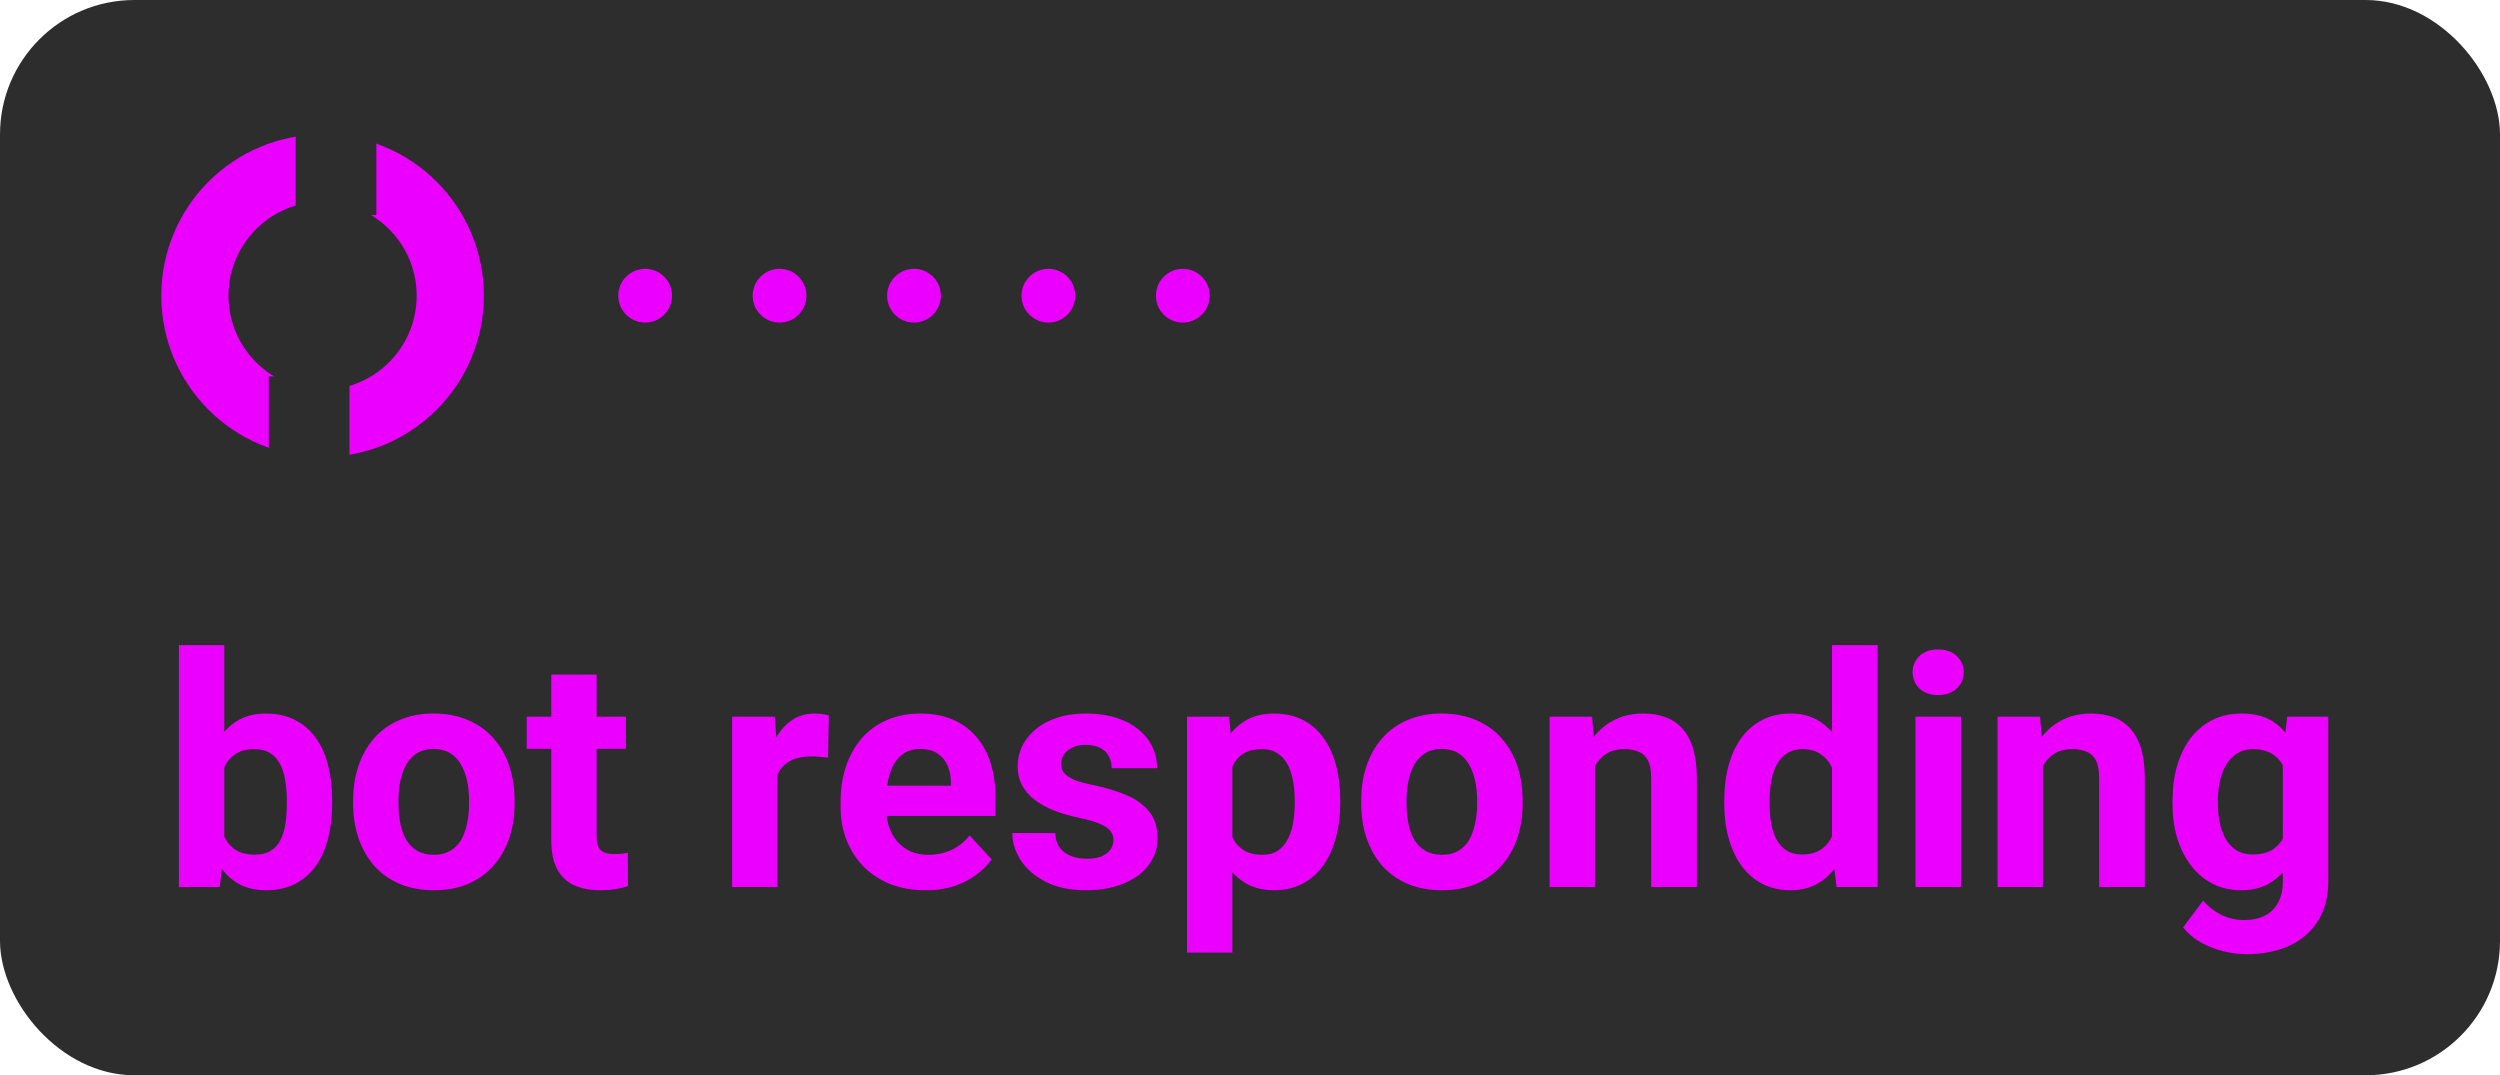<svg width="93" height="40" viewBox="0 0 93 40" fill="none" xmlns="http://www.w3.org/2000/svg">
<rect width="93" height="40" rx="5" fill="#2D2D2D"/>
<circle cx="12" cy="11" r="4.75" stroke="#EB00FF" stroke-width="2.5"/>
<circle cx="24" cy="11" r="1" fill="#EB00FF"/>
<circle cx="29" cy="11" r="1" fill="#EB00FF"/>
<circle cx="34" cy="11" r="1" fill="#EB00FF"/>
<circle cx="39" cy="11" r="1" fill="#EB00FF"/>
<circle cx="44" cy="11" r="1" fill="#EB00FF"/>
<path d="M6.656 24H8.344V31.547L8.174 33H6.656V24ZM12.357 29.766V29.889C12.357 30.361 12.307 30.795 12.205 31.189C12.107 31.584 11.955 31.926 11.748 32.215C11.541 32.5 11.283 32.723 10.975 32.883C10.67 33.039 10.31 33.117 9.896 33.117C9.51 33.117 9.174 33.039 8.889 32.883C8.607 32.727 8.371 32.506 8.18 32.221C7.988 31.936 7.834 31.602 7.717 31.219C7.6 30.836 7.512 30.418 7.453 29.965V29.695C7.512 29.242 7.6 28.824 7.717 28.441C7.834 28.059 7.988 27.725 8.18 27.439C8.371 27.154 8.607 26.934 8.889 26.777C9.17 26.621 9.502 26.543 9.885 26.543C10.303 26.543 10.666 26.623 10.975 26.783C11.287 26.939 11.545 27.162 11.748 27.451C11.955 27.736 12.107 28.076 12.205 28.471C12.307 28.861 12.357 29.293 12.357 29.766ZM10.67 29.889V29.766C10.67 29.508 10.65 29.266 10.611 29.039C10.576 28.809 10.514 28.607 10.424 28.436C10.334 28.26 10.211 28.121 10.055 28.02C9.902 27.918 9.705 27.867 9.463 27.867C9.232 27.867 9.037 27.906 8.877 27.984C8.717 28.062 8.584 28.172 8.479 28.312C8.377 28.453 8.301 28.621 8.25 28.816C8.199 29.008 8.168 29.219 8.156 29.449V30.217C8.168 30.525 8.219 30.799 8.309 31.037C8.402 31.271 8.543 31.457 8.73 31.594C8.922 31.727 9.17 31.793 9.475 31.793C9.713 31.793 9.91 31.746 10.066 31.652C10.223 31.559 10.344 31.426 10.43 31.254C10.52 31.082 10.582 30.881 10.617 30.65C10.652 30.416 10.67 30.162 10.67 29.889ZM13.137 29.895V29.771C13.137 29.307 13.203 28.879 13.336 28.488C13.469 28.094 13.662 27.752 13.916 27.463C14.17 27.174 14.482 26.949 14.854 26.789C15.225 26.625 15.65 26.543 16.131 26.543C16.611 26.543 17.039 26.625 17.414 26.789C17.789 26.949 18.104 27.174 18.357 27.463C18.615 27.752 18.811 28.094 18.943 28.488C19.076 28.879 19.143 29.307 19.143 29.771V29.895C19.143 30.355 19.076 30.783 18.943 31.178C18.811 31.568 18.615 31.91 18.357 32.203C18.104 32.492 17.791 32.717 17.42 32.877C17.049 33.037 16.623 33.117 16.143 33.117C15.662 33.117 15.234 33.037 14.859 32.877C14.488 32.717 14.174 32.492 13.916 32.203C13.662 31.91 13.469 31.568 13.336 31.178C13.203 30.783 13.137 30.355 13.137 29.895ZM14.824 29.771V29.895C14.824 30.16 14.848 30.408 14.895 30.639C14.941 30.869 15.016 31.072 15.117 31.248C15.223 31.42 15.359 31.555 15.527 31.652C15.695 31.75 15.9 31.799 16.143 31.799C16.377 31.799 16.578 31.75 16.746 31.652C16.914 31.555 17.049 31.42 17.15 31.248C17.252 31.072 17.326 30.869 17.373 30.639C17.424 30.408 17.449 30.16 17.449 29.895V29.771C17.449 29.514 17.424 29.271 17.373 29.045C17.326 28.814 17.25 28.611 17.145 28.436C17.043 28.256 16.908 28.115 16.74 28.014C16.572 27.912 16.369 27.861 16.131 27.861C15.893 27.861 15.69 27.912 15.521 28.014C15.357 28.115 15.223 28.256 15.117 28.436C15.016 28.611 14.941 28.814 14.895 29.045C14.848 29.271 14.824 29.514 14.824 29.771ZM23.285 26.66V27.855H19.594V26.66H23.285ZM20.508 25.096H22.195V31.09C22.195 31.273 22.219 31.414 22.266 31.512C22.316 31.609 22.391 31.678 22.488 31.717C22.586 31.752 22.709 31.77 22.857 31.77C22.963 31.77 23.057 31.766 23.139 31.758C23.225 31.746 23.297 31.734 23.355 31.723L23.361 32.965C23.217 33.012 23.061 33.049 22.893 33.076C22.725 33.103 22.539 33.117 22.336 33.117C21.965 33.117 21.641 33.057 21.363 32.935C21.09 32.81 20.879 32.611 20.73 32.338C20.582 32.065 20.508 31.705 20.508 31.26V25.096ZM28.922 28.043V33H27.234V26.66H28.822L28.922 28.043ZM30.832 26.619L30.803 28.184C30.721 28.172 30.621 28.162 30.504 28.154C30.391 28.143 30.287 28.137 30.193 28.137C29.955 28.137 29.748 28.168 29.572 28.23C29.4 28.289 29.256 28.377 29.139 28.494C29.025 28.611 28.939 28.754 28.881 28.922C28.826 29.09 28.795 29.281 28.787 29.496L28.447 29.391C28.447 28.98 28.488 28.604 28.57 28.26C28.652 27.912 28.771 27.609 28.928 27.352C29.088 27.094 29.283 26.895 29.514 26.754C29.744 26.613 30.008 26.543 30.305 26.543C30.398 26.543 30.494 26.551 30.592 26.566C30.689 26.578 30.77 26.596 30.832 26.619ZM34.43 33.117C33.938 33.117 33.496 33.039 33.105 32.883C32.715 32.723 32.383 32.502 32.109 32.221C31.84 31.939 31.633 31.613 31.488 31.242C31.344 30.867 31.271 30.469 31.271 30.047V29.812C31.271 29.332 31.34 28.893 31.477 28.494C31.613 28.096 31.809 27.75 32.062 27.457C32.32 27.164 32.633 26.939 33 26.783C33.367 26.623 33.781 26.543 34.242 26.543C34.691 26.543 35.09 26.617 35.438 26.766C35.785 26.914 36.076 27.125 36.31 27.398C36.549 27.672 36.728 28 36.85 28.383C36.971 28.762 37.031 29.184 37.031 29.648V30.352H31.992V29.227H35.373V29.098C35.373 28.863 35.33 28.654 35.244 28.471C35.162 28.283 35.037 28.135 34.869 28.025C34.701 27.916 34.486 27.861 34.225 27.861C34.002 27.861 33.81 27.91 33.65 28.008C33.49 28.105 33.359 28.242 33.258 28.418C33.16 28.594 33.086 28.801 33.035 29.039C32.988 29.273 32.965 29.531 32.965 29.812V30.047C32.965 30.301 33 30.535 33.07 30.75C33.145 30.965 33.248 31.15 33.381 31.307C33.518 31.463 33.682 31.584 33.873 31.67C34.068 31.756 34.289 31.799 34.535 31.799C34.84 31.799 35.123 31.74 35.385 31.623C35.65 31.502 35.879 31.32 36.07 31.078L36.891 31.969C36.758 32.16 36.576 32.344 36.346 32.52C36.119 32.695 35.846 32.84 35.525 32.953C35.205 33.062 34.84 33.117 34.43 33.117ZM41.42 31.248C41.42 31.127 41.385 31.018 41.315 30.92C41.244 30.822 41.113 30.732 40.922 30.65C40.734 30.564 40.463 30.486 40.107 30.416C39.787 30.346 39.488 30.258 39.211 30.152C38.938 30.043 38.699 29.912 38.496 29.76C38.297 29.607 38.141 29.428 38.027 29.221C37.914 29.01 37.857 28.77 37.857 28.5C37.857 28.234 37.914 27.984 38.027 27.75C38.145 27.516 38.31 27.309 38.525 27.129C38.744 26.945 39.01 26.803 39.322 26.701C39.639 26.596 39.994 26.543 40.389 26.543C40.94 26.543 41.412 26.631 41.807 26.807C42.205 26.982 42.51 27.225 42.721 27.533C42.935 27.838 43.043 28.186 43.043 28.576H41.355C41.355 28.412 41.32 28.266 41.25 28.137C41.184 28.004 41.078 27.9 40.934 27.826C40.793 27.748 40.609 27.709 40.383 27.709C40.195 27.709 40.033 27.742 39.897 27.809C39.76 27.871 39.654 27.957 39.58 28.066C39.51 28.172 39.475 28.289 39.475 28.418C39.475 28.516 39.494 28.604 39.533 28.682C39.576 28.756 39.645 28.824 39.738 28.887C39.832 28.949 39.953 29.008 40.102 29.062C40.254 29.113 40.441 29.16 40.664 29.203C41.121 29.297 41.529 29.42 41.889 29.572C42.248 29.721 42.533 29.924 42.744 30.182C42.955 30.436 43.06 30.77 43.06 31.184C43.06 31.465 42.998 31.723 42.873 31.957C42.748 32.191 42.568 32.397 42.334 32.572C42.1 32.744 41.818 32.879 41.49 32.977C41.166 33.07 40.801 33.117 40.395 33.117C39.805 33.117 39.305 33.012 38.895 32.801C38.488 32.59 38.18 32.322 37.969 31.998C37.762 31.67 37.658 31.334 37.658 30.99H39.258C39.266 31.221 39.324 31.406 39.434 31.547C39.547 31.688 39.69 31.789 39.861 31.852C40.037 31.914 40.227 31.945 40.43 31.945C40.648 31.945 40.83 31.916 40.975 31.857C41.119 31.795 41.228 31.713 41.303 31.611C41.381 31.506 41.42 31.385 41.42 31.248ZM45.844 27.879V35.438H44.156V26.66H45.721L45.844 27.879ZM49.857 29.76V29.883C49.857 30.344 49.803 30.771 49.693 31.166C49.588 31.561 49.432 31.904 49.225 32.197C49.018 32.486 48.76 32.713 48.451 32.877C48.147 33.037 47.795 33.117 47.397 33.117C47.01 33.117 46.674 33.039 46.389 32.883C46.103 32.727 45.863 32.508 45.668 32.227C45.477 31.941 45.322 31.611 45.205 31.236C45.088 30.861 44.998 30.459 44.935 30.029V29.707C44.998 29.246 45.088 28.824 45.205 28.441C45.322 28.055 45.477 27.721 45.668 27.439C45.863 27.154 46.102 26.934 46.383 26.777C46.668 26.621 47.002 26.543 47.385 26.543C47.787 26.543 48.141 26.619 48.445 26.771C48.754 26.924 49.012 27.143 49.219 27.428C49.43 27.713 49.588 28.053 49.693 28.447C49.803 28.842 49.857 29.279 49.857 29.76ZM48.164 29.883V29.76C48.164 29.49 48.141 29.242 48.094 29.016C48.051 28.785 47.98 28.584 47.883 28.412C47.789 28.24 47.664 28.107 47.508 28.014C47.355 27.916 47.17 27.867 46.951 27.867C46.721 27.867 46.523 27.904 46.359 27.979C46.199 28.053 46.068 28.16 45.967 28.301C45.865 28.441 45.789 28.609 45.738 28.805C45.688 29 45.656 29.221 45.645 29.467V30.281C45.664 30.57 45.719 30.83 45.809 31.061C45.898 31.287 46.037 31.467 46.225 31.6C46.412 31.732 46.658 31.799 46.963 31.799C47.185 31.799 47.373 31.75 47.525 31.652C47.678 31.551 47.801 31.412 47.895 31.236C47.992 31.061 48.06 30.857 48.1 30.627C48.143 30.396 48.164 30.148 48.164 29.883ZM50.637 29.895V29.771C50.637 29.307 50.703 28.879 50.836 28.488C50.969 28.094 51.162 27.752 51.416 27.463C51.67 27.174 51.982 26.949 52.353 26.789C52.725 26.625 53.15 26.543 53.631 26.543C54.111 26.543 54.539 26.625 54.914 26.789C55.289 26.949 55.603 27.174 55.857 27.463C56.115 27.752 56.31 28.094 56.443 28.488C56.576 28.879 56.643 29.307 56.643 29.771V29.895C56.643 30.355 56.576 30.783 56.443 31.178C56.31 31.568 56.115 31.91 55.857 32.203C55.603 32.492 55.291 32.717 54.92 32.877C54.549 33.037 54.123 33.117 53.643 33.117C53.162 33.117 52.734 33.037 52.359 32.877C51.988 32.717 51.674 32.492 51.416 32.203C51.162 31.91 50.969 31.568 50.836 31.178C50.703 30.783 50.637 30.355 50.637 29.895ZM52.324 29.771V29.895C52.324 30.16 52.348 30.408 52.395 30.639C52.441 30.869 52.516 31.072 52.617 31.248C52.723 31.42 52.859 31.555 53.027 31.652C53.195 31.75 53.4 31.799 53.643 31.799C53.877 31.799 54.078 31.75 54.246 31.652C54.414 31.555 54.549 31.42 54.65 31.248C54.752 31.072 54.826 30.869 54.873 30.639C54.924 30.408 54.949 30.16 54.949 29.895V29.771C54.949 29.514 54.924 29.271 54.873 29.045C54.826 28.814 54.75 28.611 54.645 28.436C54.543 28.256 54.408 28.115 54.24 28.014C54.072 27.912 53.869 27.861 53.631 27.861C53.393 27.861 53.19 27.912 53.022 28.014C52.857 28.115 52.723 28.256 52.617 28.436C52.516 28.611 52.441 28.814 52.395 29.045C52.348 29.271 52.324 29.514 52.324 29.771ZM59.332 28.014V33H57.645V26.66H59.227L59.332 28.014ZM59.086 29.607H58.629C58.629 29.139 58.69 28.717 58.81 28.342C58.932 27.963 59.102 27.641 59.32 27.375C59.539 27.105 59.799 26.9 60.1 26.76C60.404 26.615 60.744 26.543 61.119 26.543C61.416 26.543 61.688 26.586 61.934 26.672C62.18 26.758 62.391 26.895 62.566 27.082C62.746 27.27 62.883 27.518 62.977 27.826C63.074 28.135 63.123 28.512 63.123 28.957V33H61.424V28.951C61.424 28.67 61.385 28.451 61.307 28.295C61.228 28.139 61.113 28.029 60.961 27.967C60.812 27.9 60.629 27.867 60.41 27.867C60.184 27.867 59.986 27.912 59.818 28.002C59.654 28.092 59.518 28.217 59.408 28.377C59.303 28.533 59.223 28.717 59.168 28.928C59.113 29.139 59.086 29.365 59.086 29.607ZM68.15 31.617V24H69.85V33H68.32L68.15 31.617ZM64.143 29.906V29.783C64.143 29.299 64.197 28.859 64.307 28.465C64.416 28.066 64.576 27.725 64.787 27.439C64.998 27.154 65.258 26.934 65.566 26.777C65.875 26.621 66.227 26.543 66.621 26.543C66.992 26.543 67.316 26.621 67.594 26.777C67.875 26.934 68.113 27.156 68.309 27.445C68.508 27.73 68.668 28.068 68.789 28.459C68.91 28.846 68.998 29.27 69.053 29.73V30C68.998 30.441 68.91 30.852 68.789 31.23C68.668 31.609 68.508 31.941 68.309 32.227C68.113 32.508 67.875 32.727 67.594 32.883C67.312 33.039 66.984 33.117 66.609 33.117C66.215 33.117 65.863 33.037 65.555 32.877C65.25 32.717 64.992 32.492 64.781 32.203C64.574 31.914 64.416 31.574 64.307 31.184C64.197 30.793 64.143 30.367 64.143 29.906ZM65.83 29.783V29.906C65.83 30.168 65.85 30.412 65.889 30.639C65.932 30.865 66 31.066 66.094 31.242C66.191 31.414 66.316 31.549 66.469 31.646C66.625 31.74 66.814 31.787 67.037 31.787C67.326 31.787 67.564 31.723 67.752 31.594C67.939 31.461 68.082 31.279 68.18 31.049C68.281 30.818 68.34 30.553 68.356 30.252V29.484C68.344 29.238 68.309 29.018 68.25 28.822C68.195 28.623 68.113 28.453 68.004 28.312C67.898 28.172 67.766 28.062 67.606 27.984C67.449 27.906 67.264 27.867 67.049 27.867C66.83 27.867 66.643 27.918 66.486 28.02C66.33 28.117 66.203 28.252 66.106 28.424C66.012 28.596 65.941 28.799 65.894 29.033C65.852 29.264 65.83 29.514 65.83 29.783ZM72.949 26.66V33H71.256V26.66H72.949ZM71.15 25.008C71.15 24.762 71.236 24.559 71.408 24.398C71.58 24.238 71.811 24.158 72.1 24.158C72.385 24.158 72.613 24.238 72.785 24.398C72.961 24.559 73.049 24.762 73.049 25.008C73.049 25.254 72.961 25.457 72.785 25.617C72.613 25.777 72.385 25.857 72.1 25.857C71.811 25.857 71.58 25.777 71.408 25.617C71.236 25.457 71.15 25.254 71.15 25.008ZM75.996 28.014V33H74.309V26.66H75.891L75.996 28.014ZM75.75 29.607H75.293C75.293 29.139 75.353 28.717 75.475 28.342C75.596 27.963 75.766 27.641 75.984 27.375C76.203 27.105 76.463 26.9 76.764 26.76C77.068 26.615 77.408 26.543 77.783 26.543C78.08 26.543 78.352 26.586 78.598 26.672C78.844 26.758 79.055 26.895 79.231 27.082C79.41 27.27 79.547 27.518 79.641 27.826C79.738 28.135 79.787 28.512 79.787 28.957V33H78.088V28.951C78.088 28.67 78.049 28.451 77.971 28.295C77.893 28.139 77.777 28.029 77.625 27.967C77.477 27.9 77.293 27.867 77.074 27.867C76.848 27.867 76.65 27.912 76.482 28.002C76.318 28.092 76.182 28.217 76.072 28.377C75.967 28.533 75.887 28.717 75.832 28.928C75.777 29.139 75.75 29.365 75.75 29.607ZM85.084 26.66H86.613V32.789C86.613 33.367 86.484 33.857 86.227 34.26C85.973 34.666 85.617 34.973 85.16 35.18C84.703 35.391 84.172 35.496 83.566 35.496C83.301 35.496 83.019 35.461 82.723 35.391C82.43 35.32 82.148 35.211 81.879 35.062C81.613 34.914 81.391 34.727 81.211 34.5L81.955 33.504C82.15 33.73 82.377 33.906 82.635 34.031C82.893 34.16 83.178 34.225 83.49 34.225C83.795 34.225 84.053 34.168 84.264 34.055C84.475 33.945 84.637 33.783 84.75 33.568C84.863 33.357 84.92 33.102 84.92 32.801V28.125L85.084 26.66ZM80.818 29.906V29.783C80.818 29.299 80.877 28.859 80.994 28.465C81.115 28.066 81.285 27.725 81.504 27.439C81.727 27.154 81.996 26.934 82.312 26.777C82.629 26.621 82.986 26.543 83.385 26.543C83.807 26.543 84.16 26.621 84.445 26.777C84.731 26.934 84.965 27.156 85.148 27.445C85.332 27.73 85.475 28.068 85.576 28.459C85.682 28.846 85.764 29.27 85.822 29.73V30C85.764 30.441 85.676 30.852 85.559 31.23C85.441 31.609 85.287 31.941 85.096 32.227C84.904 32.508 84.666 32.727 84.381 32.883C84.1 33.039 83.764 33.117 83.373 33.117C82.982 33.117 82.629 33.037 82.312 32.877C82 32.717 81.732 32.492 81.51 32.203C81.287 31.914 81.115 31.574 80.994 31.184C80.877 30.793 80.818 30.367 80.818 29.906ZM82.506 29.783V29.906C82.506 30.168 82.531 30.412 82.582 30.639C82.633 30.865 82.711 31.066 82.816 31.242C82.926 31.414 83.061 31.549 83.221 31.646C83.385 31.74 83.578 31.787 83.801 31.787C84.109 31.787 84.361 31.723 84.557 31.594C84.752 31.461 84.898 31.279 84.996 31.049C85.094 30.818 85.15 30.553 85.166 30.252V29.484C85.158 29.238 85.125 29.018 85.066 28.822C85.008 28.623 84.926 28.453 84.82 28.312C84.715 28.172 84.578 28.062 84.41 27.984C84.242 27.906 84.043 27.867 83.812 27.867C83.59 27.867 83.397 27.918 83.232 28.02C83.072 28.117 82.938 28.252 82.828 28.424C82.723 28.596 82.643 28.799 82.588 29.033C82.533 29.264 82.506 29.514 82.506 29.783Z" fill="#EB00FF"/>
<rect x="11" y="3" width="3" height="5" fill="#2D2D2D"/>
<rect x="10" y="14" width="3" height="5" fill="#2D2D2D"/>
</svg>
